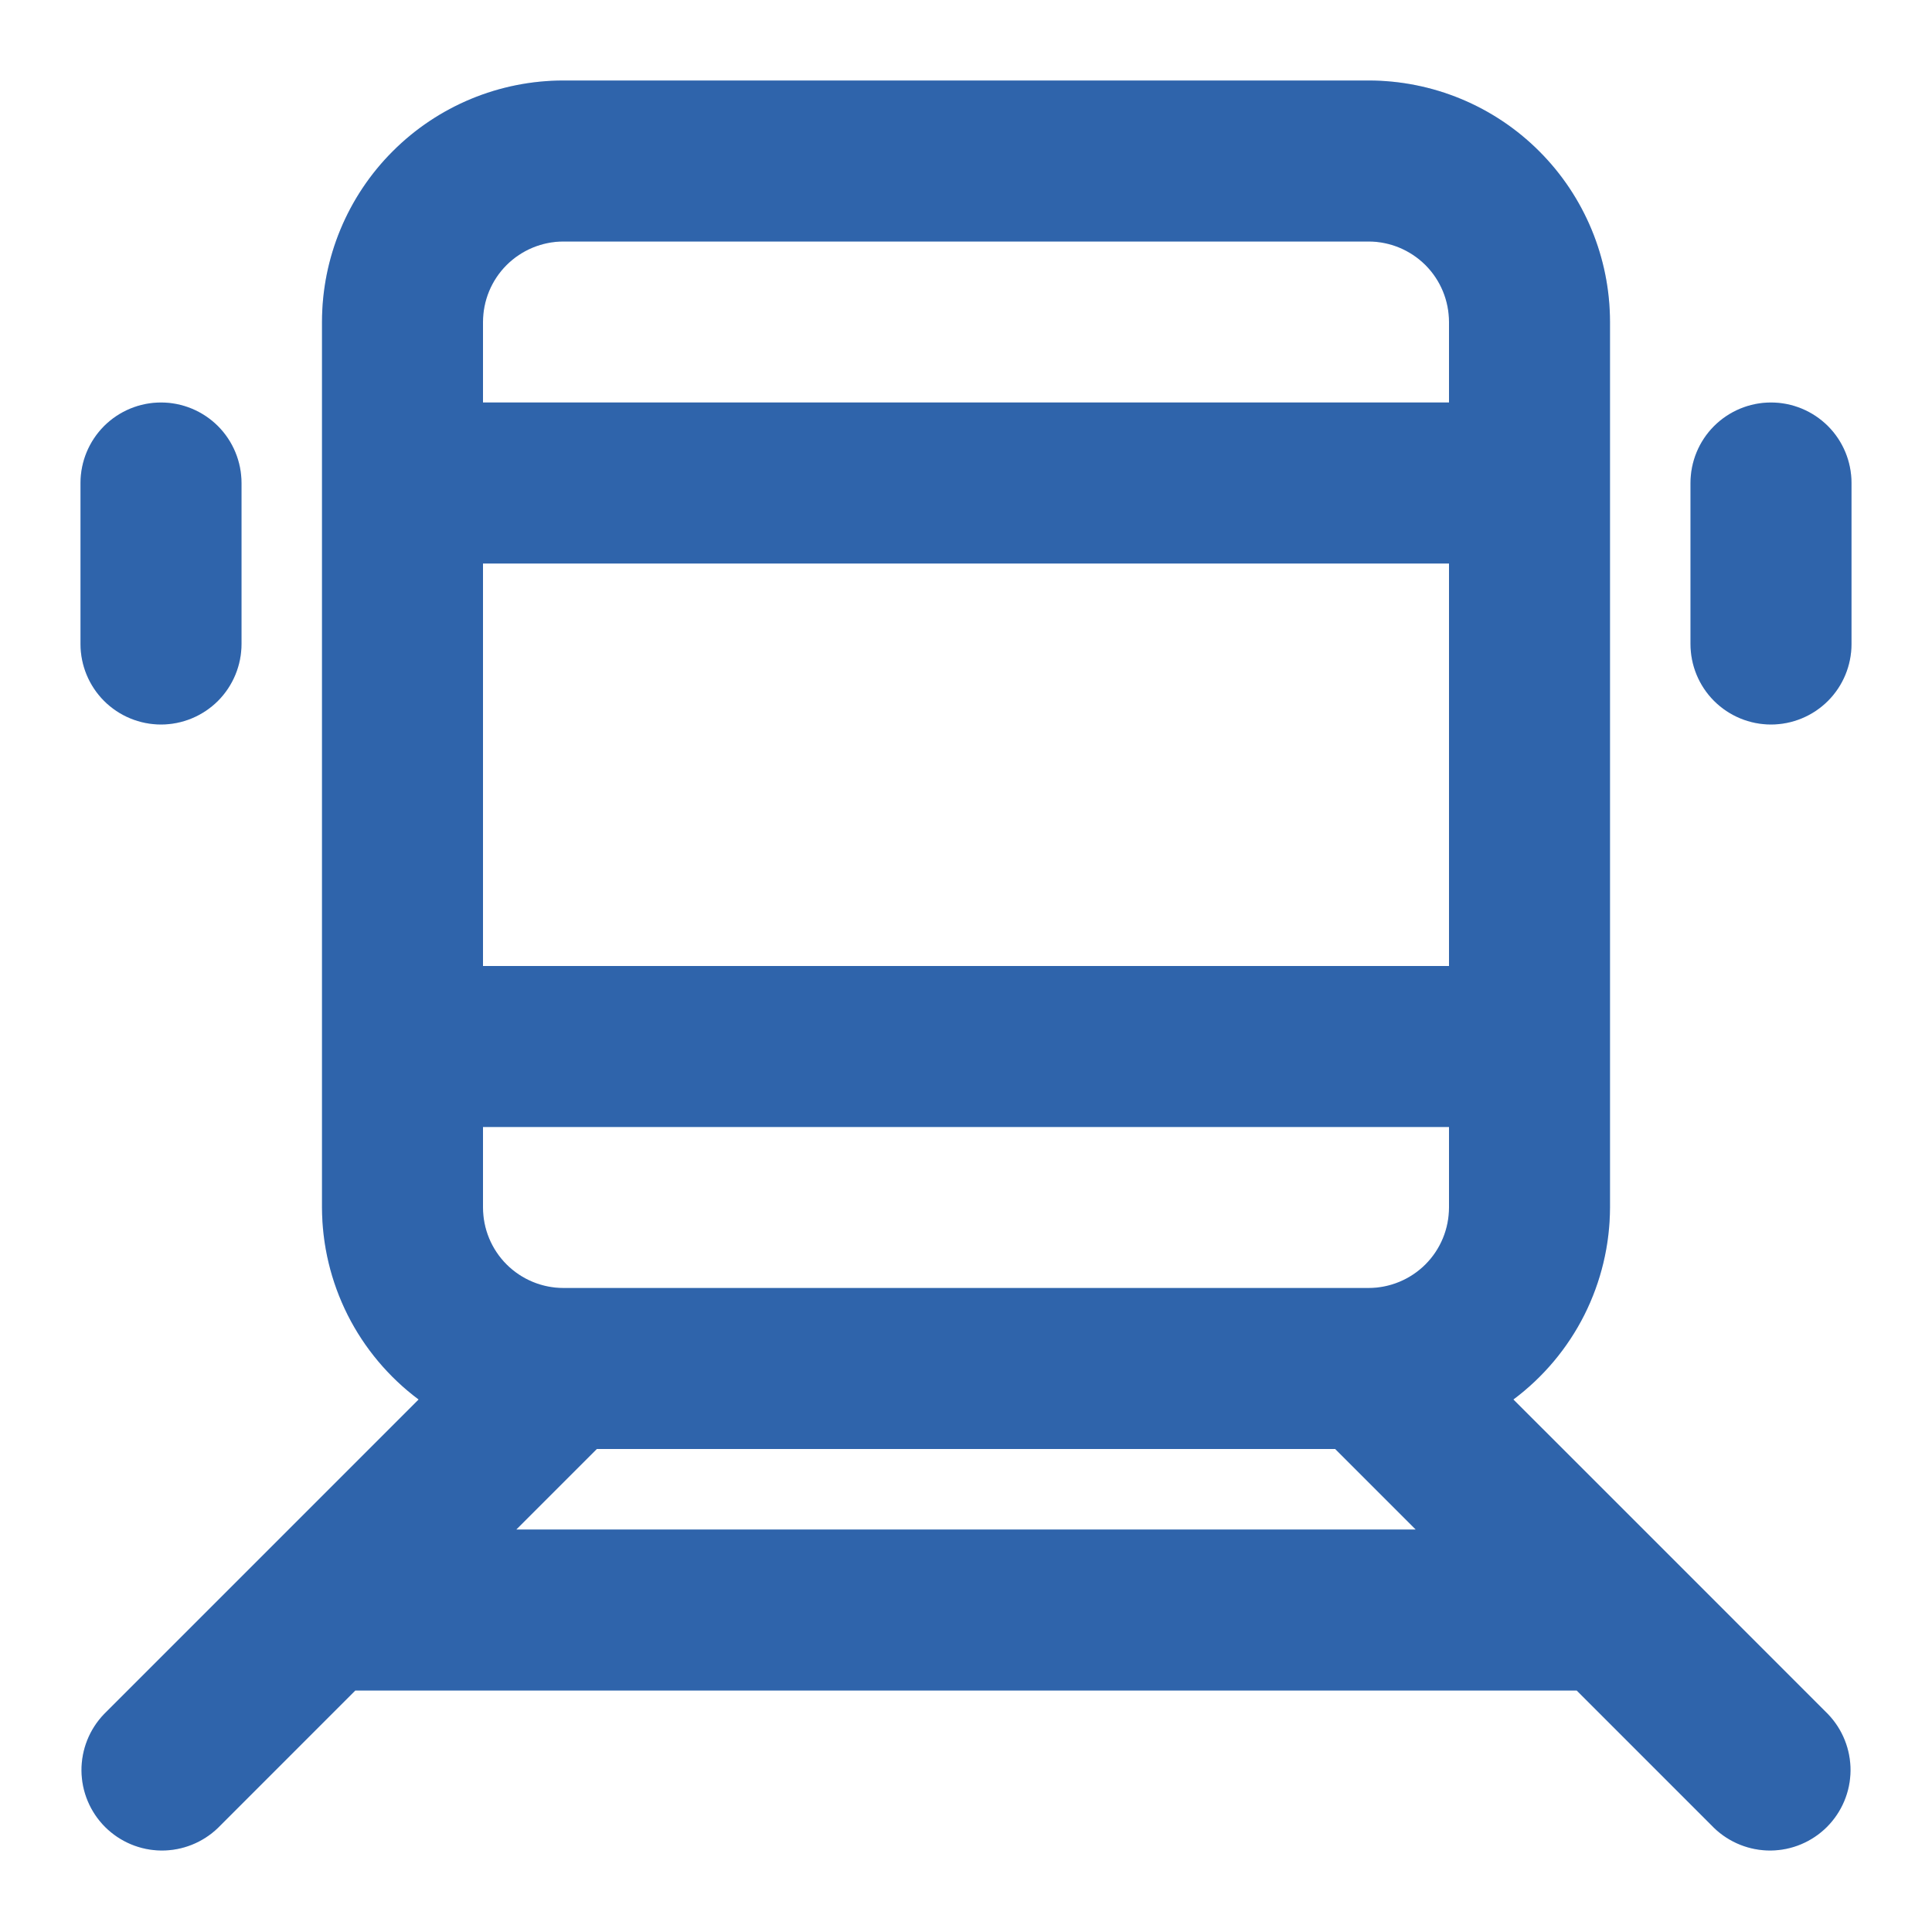 <svg width="45" height="45" viewBox="0 0 45 45" fill="none" xmlns="http://www.w3.org/2000/svg">
<g id="transportation/train">
<g id="Vector">
<path d="M1.875 15V11.25C1.875 10.753 2.073 10.276 2.424 9.924C2.776 9.573 3.253 9.375 3.75 9.375C4.247 9.375 4.724 9.573 5.076 9.924C5.427 10.276 5.625 10.753 5.625 11.25V15C5.625 15.497 5.427 15.974 5.076 16.326C4.724 16.677 4.247 16.875 3.75 16.875C3.253 16.875 2.776 16.677 2.424 16.326C2.073 15.974 1.875 15.497 1.875 15ZM41.25 9.375C40.753 9.375 40.276 9.573 39.924 9.924C39.572 10.276 39.375 10.753 39.375 11.25V15C39.375 15.497 39.572 15.974 39.924 16.326C40.276 16.677 40.753 16.875 41.25 16.875C41.747 16.875 42.224 16.677 42.576 16.326C42.928 15.974 43.125 15.497 43.125 15V11.25C43.125 10.753 42.928 10.276 42.576 9.924C42.224 9.573 41.747 9.375 41.25 9.375ZM42.576 39.924C42.917 40.278 43.106 40.752 43.102 41.243C43.098 41.735 42.9 42.205 42.553 42.553C42.205 42.9 41.735 43.098 41.243 43.102C40.752 43.106 40.278 42.917 39.924 42.576L36.724 39.375H8.276L5.076 42.576C4.722 42.917 4.248 43.106 3.757 43.102C3.265 43.098 2.795 42.9 2.447 42.553C2.1 42.205 1.902 41.735 1.898 41.243C1.894 40.752 2.083 40.278 2.424 39.924L6.174 36.174L9.75 32.597C9.054 32.077 8.488 31.403 8.097 30.627C7.707 29.85 7.502 28.994 7.5 28.125V7.5C7.5 6.008 8.093 4.577 9.148 3.523C10.202 2.468 11.633 1.875 13.125 1.875H31.875C33.367 1.875 34.798 2.468 35.852 3.523C36.907 4.577 37.5 6.008 37.5 7.5V28.125C37.498 28.994 37.293 29.85 36.903 30.627C36.512 31.403 35.946 32.077 35.25 32.597L38.826 36.172L42.576 39.924ZM32.974 35.625L31.099 33.75H13.901L12.026 35.625H32.974ZM33.75 26.25H11.25V28.125C11.25 28.622 11.447 29.099 11.799 29.451C12.151 29.802 12.628 30 13.125 30H31.875C32.372 30 32.849 29.802 33.201 29.451C33.553 29.099 33.75 28.622 33.75 28.125V26.25ZM33.75 13.125H11.25V22.5H33.75V13.125ZM33.75 7.5C33.75 7.003 33.553 6.526 33.201 6.174C32.849 5.823 32.372 5.625 31.875 5.625H13.125C12.628 5.625 12.151 5.823 11.799 6.174C11.447 6.526 11.25 7.003 11.25 7.5V9.375H33.75V7.5Z" fill="#3B7DD6"/>
<path d="M1.875 15V11.25C1.875 10.753 2.073 10.276 2.424 9.924C2.776 9.573 3.253 9.375 3.75 9.375C4.247 9.375 4.724 9.573 5.076 9.924C5.427 10.276 5.625 10.753 5.625 11.25V15C5.625 15.497 5.427 15.974 5.076 16.326C4.724 16.677 4.247 16.875 3.75 16.875C3.253 16.875 2.776 16.677 2.424 16.326C2.073 15.974 1.875 15.497 1.875 15ZM41.25 9.375C40.753 9.375 40.276 9.573 39.924 9.924C39.572 10.276 39.375 10.753 39.375 11.25V15C39.375 15.497 39.572 15.974 39.924 16.326C40.276 16.677 40.753 16.875 41.25 16.875C41.747 16.875 42.224 16.677 42.576 16.326C42.928 15.974 43.125 15.497 43.125 15V11.25C43.125 10.753 42.928 10.276 42.576 9.924C42.224 9.573 41.747 9.375 41.25 9.375ZM42.576 39.924C42.917 40.278 43.106 40.752 43.102 41.243C43.098 41.735 42.9 42.205 42.553 42.553C42.205 42.9 41.735 43.098 41.243 43.102C40.752 43.106 40.278 42.917 39.924 42.576L36.724 39.375H8.276L5.076 42.576C4.722 42.917 4.248 43.106 3.757 43.102C3.265 43.098 2.795 42.9 2.447 42.553C2.1 42.205 1.902 41.735 1.898 41.243C1.894 40.752 2.083 40.278 2.424 39.924L6.174 36.174L9.75 32.597C9.054 32.077 8.488 31.403 8.097 30.627C7.707 29.85 7.502 28.994 7.5 28.125V7.5C7.5 6.008 8.093 4.577 9.148 3.523C10.202 2.468 11.633 1.875 13.125 1.875H31.875C33.367 1.875 34.798 2.468 35.852 3.523C36.907 4.577 37.5 6.008 37.5 7.5V28.125C37.498 28.994 37.293 29.85 36.903 30.627C36.512 31.403 35.946 32.077 35.25 32.597L38.826 36.172L42.576 39.924ZM32.974 35.625L31.099 33.75H13.901L12.026 35.625H32.974ZM33.75 26.25H11.25V28.125C11.25 28.622 11.447 29.099 11.799 29.451C12.151 29.802 12.628 30 13.125 30H31.875C32.372 30 32.849 29.802 33.201 29.451C33.553 29.099 33.75 28.622 33.75 28.125V26.25ZM33.75 13.125H11.25V22.5H33.75V13.125ZM33.75 7.5C33.75 7.003 33.553 6.526 33.201 6.174C32.849 5.823 32.372 5.625 31.875 5.625H13.125C12.628 5.625 12.151 5.823 11.799 6.174C11.447 6.526 11.25 7.003 11.25 7.5V9.375H33.75V7.5Z" fill="black" fill-opacity="0.2"/>
</g>
</g>
</svg>
